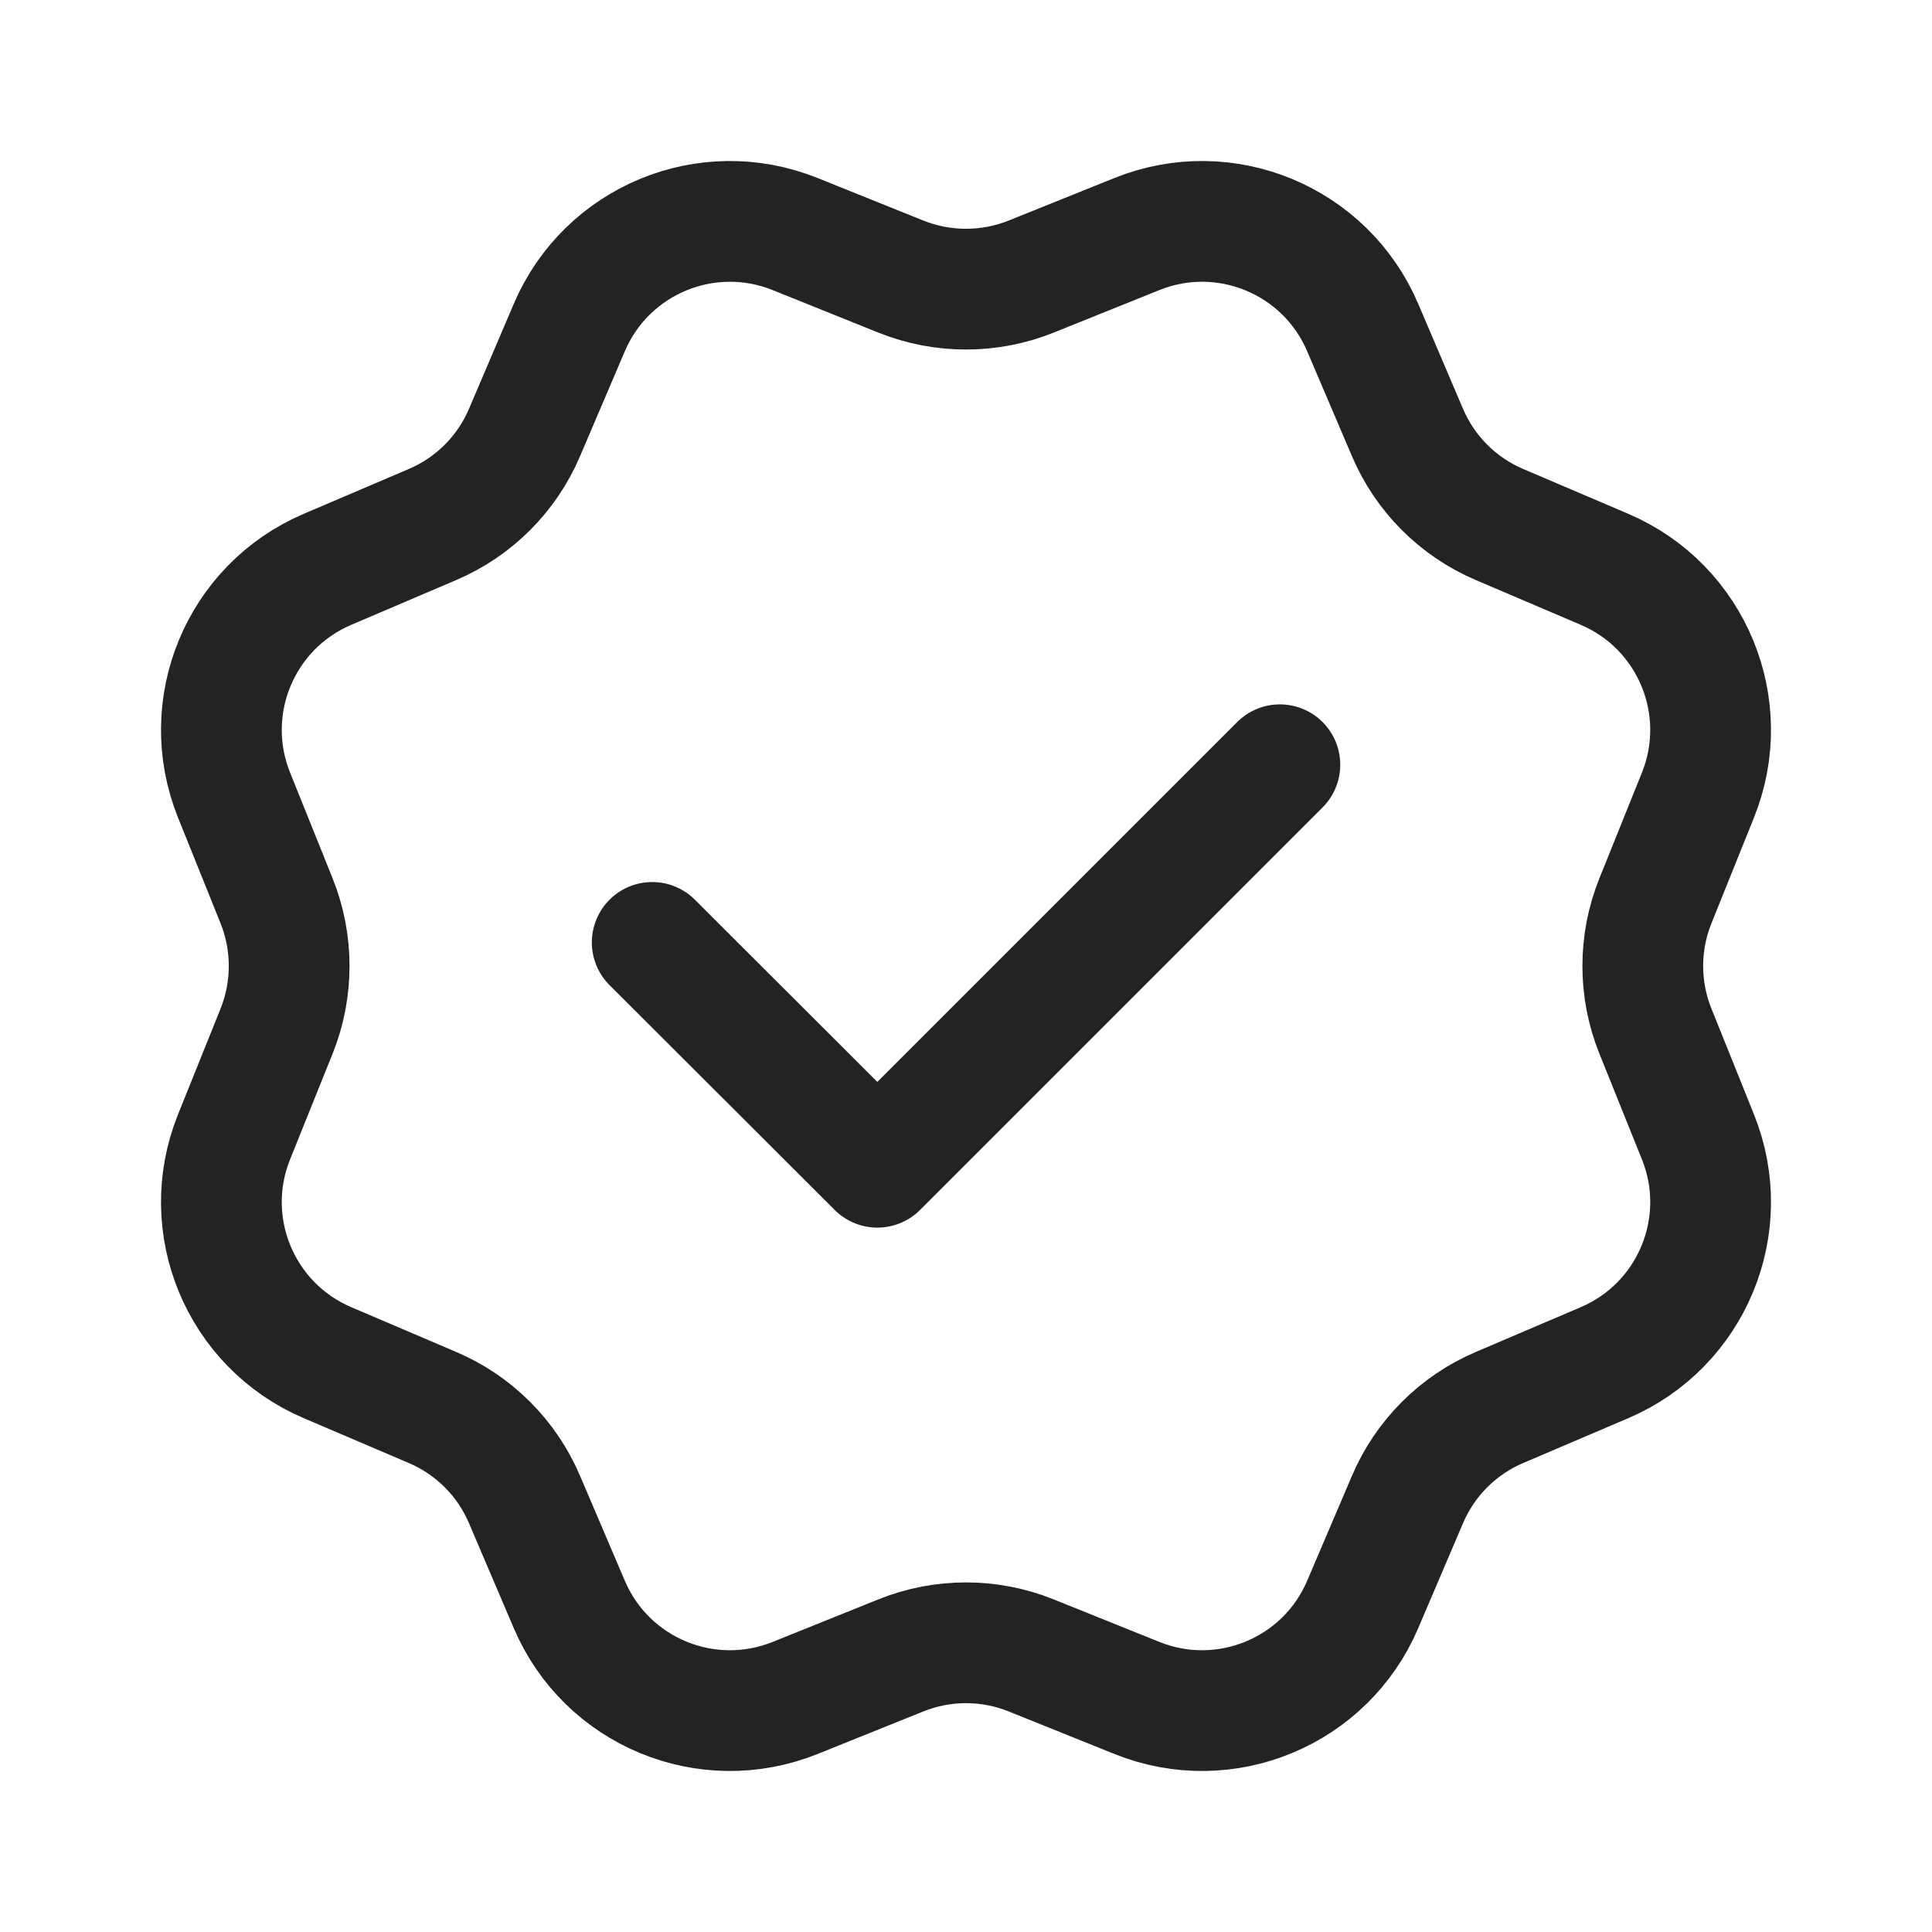 <svg width="24" height="24" viewBox="0 0 24 24" fill="none" xmlns="http://www.w3.org/2000/svg">
<path d="M7.072 4.069C7.535 2.983 8.781 2.467 9.876 2.907L11.191 3.436C11.71 3.644 12.29 3.644 12.809 3.436L14.124 2.907C15.219 2.467 16.465 2.983 16.928 4.069L17.484 5.372C17.703 5.887 18.113 6.297 18.628 6.516L19.931 7.072C21.017 7.535 21.533 8.781 21.093 9.876L20.564 11.191C20.355 11.71 20.355 12.29 20.564 12.809L21.093 14.124C21.533 15.219 21.017 16.465 19.931 16.928L18.628 17.484C18.113 17.703 17.703 18.113 17.484 18.628L16.928 19.931C16.465 21.017 15.219 21.533 14.124 21.093L12.809 20.564C12.29 20.355 11.71 20.355 11.191 20.564L9.876 21.093C8.781 21.533 7.535 21.017 7.072 19.931L6.516 18.628C6.297 18.113 5.887 17.703 5.372 17.484L4.069 16.928C2.983 16.465 2.467 15.219 2.907 14.124L3.436 12.809C3.644 12.29 3.644 11.71 3.436 11.191L2.907 9.876C2.467 8.781 2.983 7.535 4.069 7.072L5.372 6.516C5.887 6.297 6.297 5.887 6.516 5.372L7.072 4.069Z" stroke="#212325" stroke-width="1.5" stroke-linecap="round" stroke-linejoin="round"/>
<path d="M15.899 9.5L10.899 14.5L8.102 11.707" stroke="#212325" stroke-width="1.5" stroke-linecap="round" stroke-linejoin="round"/>
</svg>
